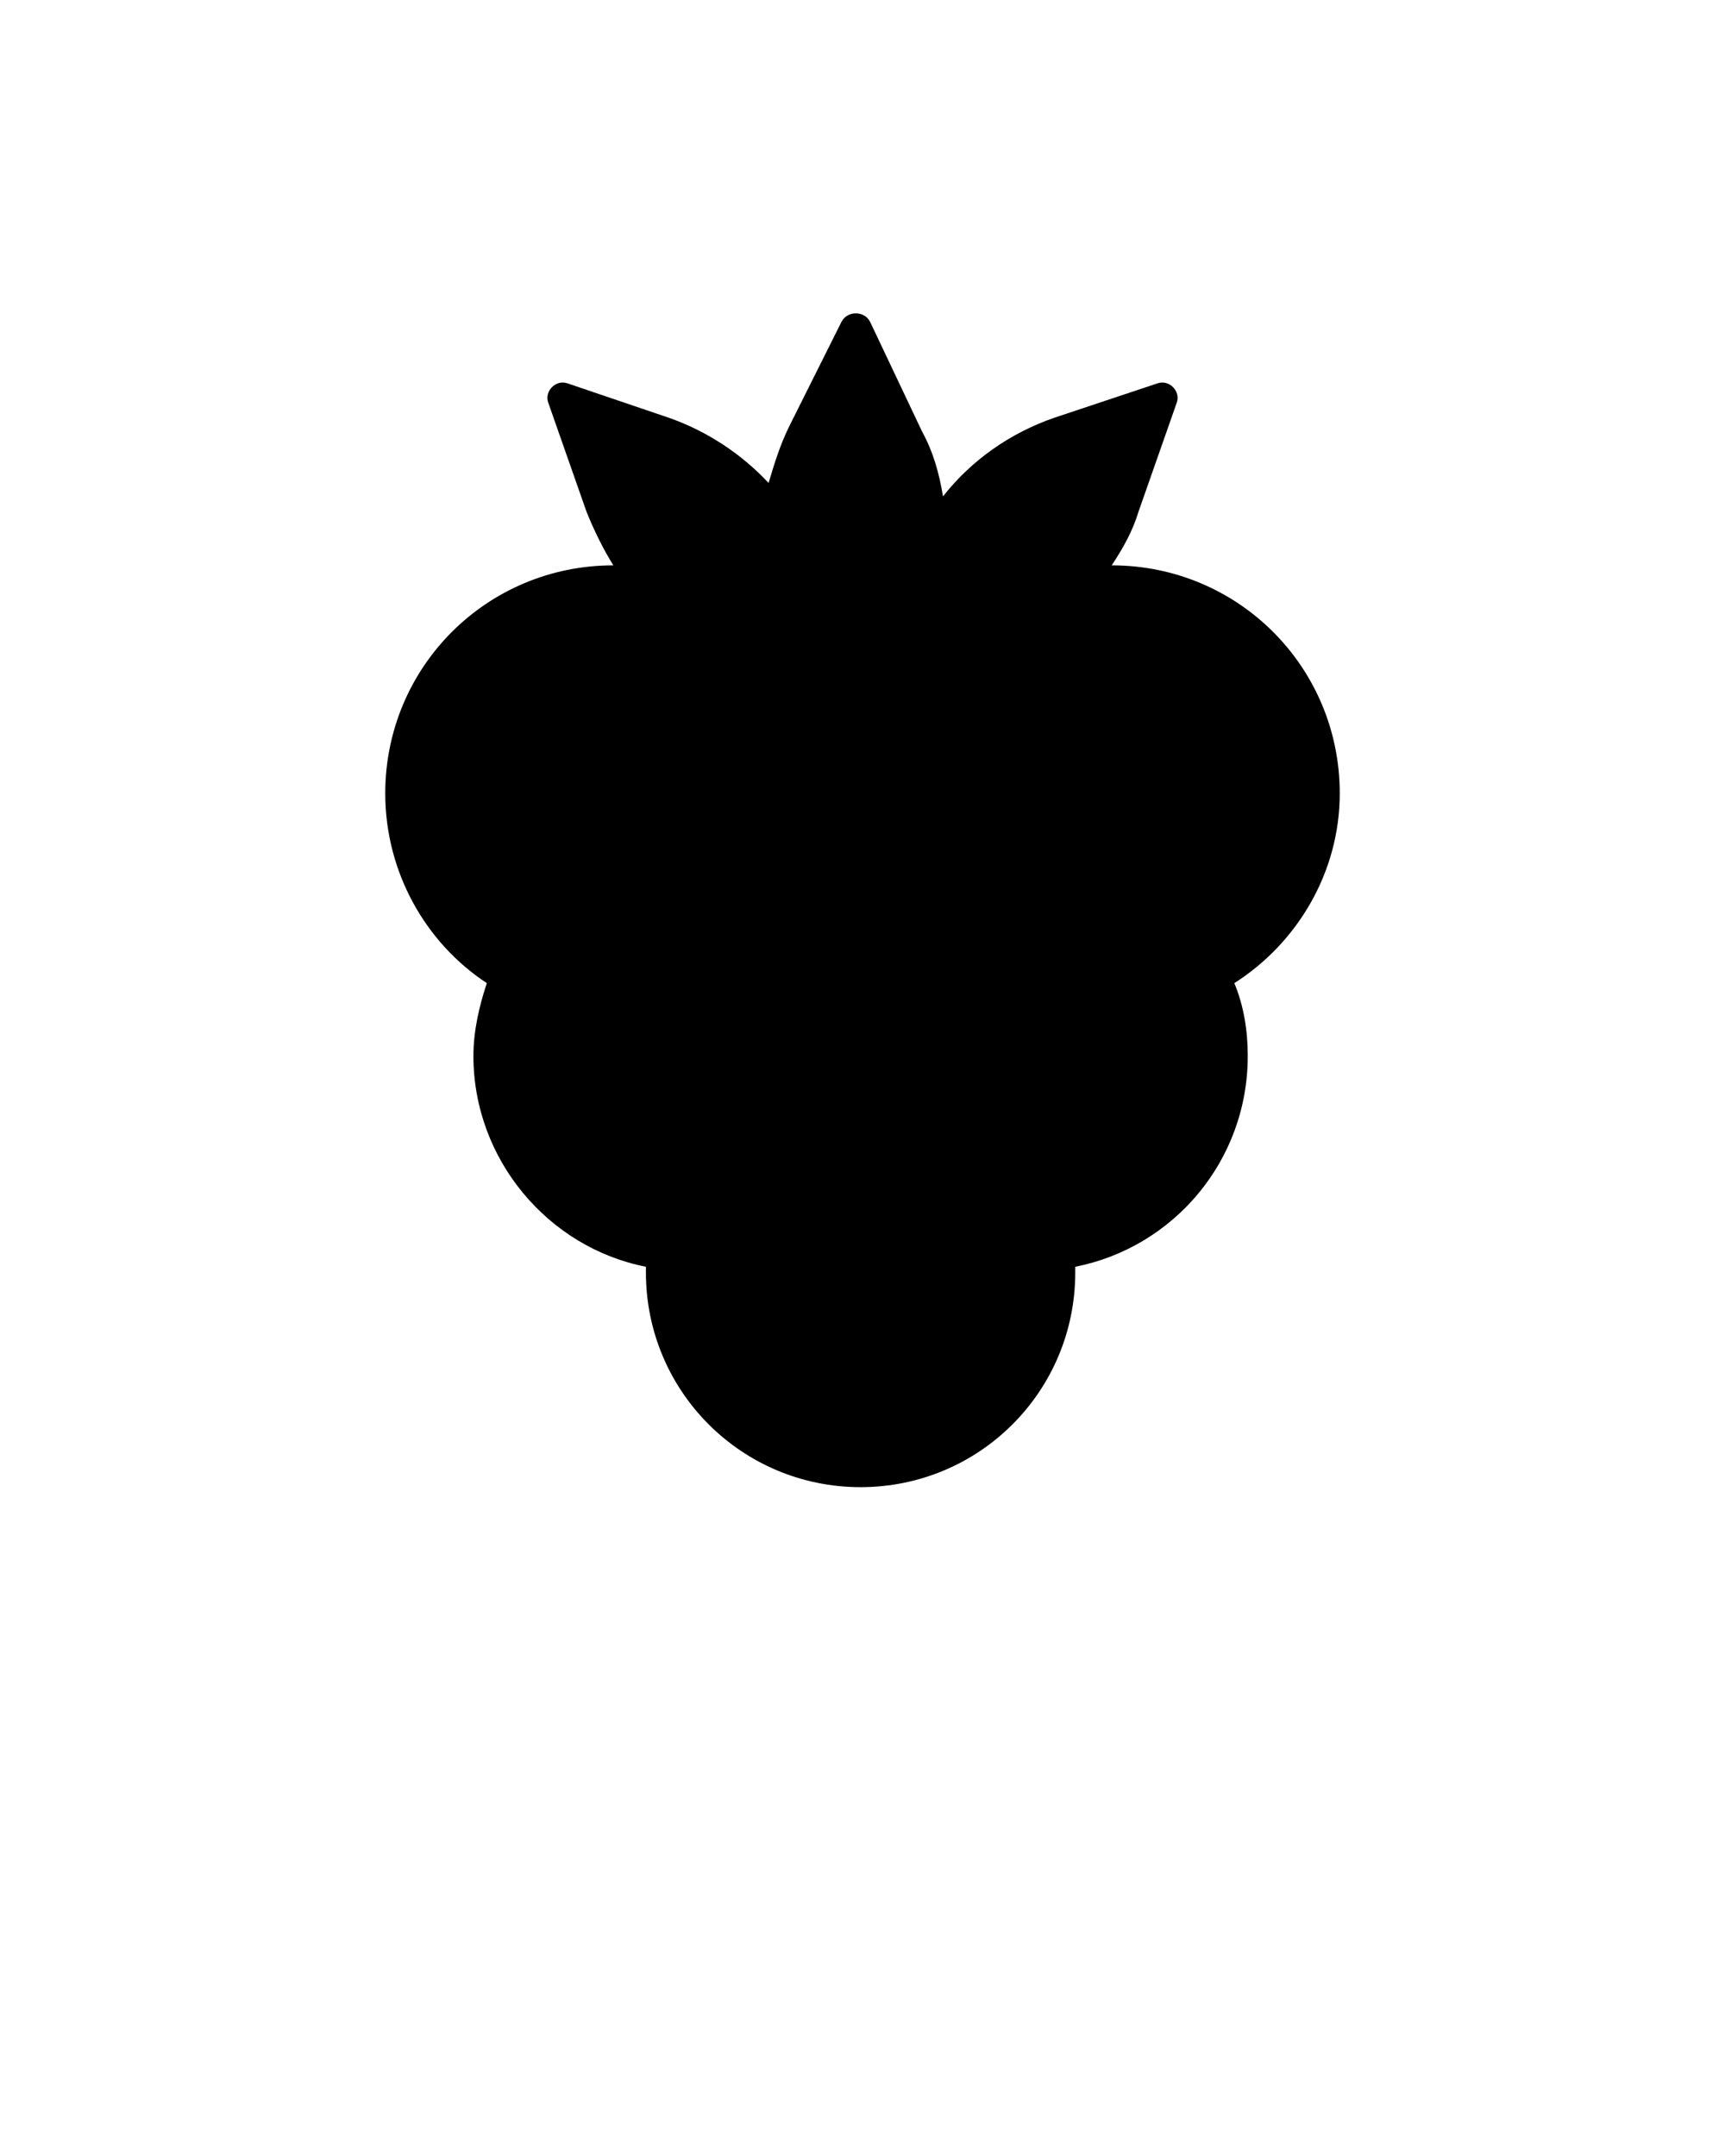 <?xml version="1.0" encoding="UTF-8" standalone="no"?>
<svg
   xmlns:dc="http://purl.org/dc/elements/1.1/"
   xmlns:cc="http://creativecommons.org/ns#"
   xmlns:rdf="http://www.w3.org/1999/02/22-rdf-syntax-ns#"
   xmlns:svg="http://www.w3.org/2000/svg"
   xmlns="http://www.w3.org/2000/svg"
   xmlns:sodipodi="http://sodipodi.sourceforge.net/DTD/sodipodi-0.dtd"
   xmlns:inkscape="http://www.inkscape.org/namespaces/inkscape"
   version="1.1"
   x="0px"
   y="0px"
   viewBox="0 0 90 112.5"
   enable-background="new 0 0 90 90"
   xml:space="preserve"
   id="svg3404"
   inkscape:version="0.91 r13725"
   sodipodi:docname="logo.svg"><defs
     id="defs3414" /><sodipodi:namedview
     pagecolor="#ffffff"
     bordercolor="#666666"
     borderopacity="1"
     objecttolerance="10"
     gridtolerance="10"
     guidetolerance="10"
     inkscape:pageopacity="0"
     inkscape:pageshadow="2"
     inkscape:window-width="1920"
     inkscape:window-height="1023"
     id="namedview3412"
     showgrid="false"
     inkscape:zoom="7.3955556"
     inkscape:cx="45"
     inkscape:cy="56.25"
     inkscape:window-x="0"
     inkscape:window-y="27"
     inkscape:window-maximized="1"
     inkscape:current-layer="svg3404" /><path
     d="M69.9,41.4c0-6.6-5.3-11.9-11.9-11.9c0.6-0.9,1.1-1.8,1.4-2.8l2-5.7c0.2-0.6-0.4-1.2-1-1L55,21.8c-2.3,0.8-4.3,2.2-5.8,4.1  c-0.2-1.2-0.5-2.3-1.1-3.4l-2.7-5.7c-0.3-0.6-1.2-0.6-1.5,0l-2.7,5.4c-0.5,1-0.8,2-1.1,3c-1.4-1.5-3.2-2.7-5.2-3.4L29.6,20  c-0.6-0.2-1.2,0.4-1,1l2,5.7c0.4,1,0.9,2,1.4,2.8c-6.6,0-11.9,5.3-11.9,11.9c0,4.1,2.1,7.8,5.3,9.9c-0.4,1.2-0.7,2.5-0.7,3.8  c0,5.4,3.9,10,9,11c0,0.1,0,0.2,0,0.3c0,6.2,5,11.2,11.2,11.2c6.2,0,11.2-5,11.2-11.2c0-0.1,0-0.2,0-0.3c5.1-1,9-5.5,9-11  c0-1.3-0.2-2.6-0.7-3.8C67.7,49.2,69.9,45.5,69.9,41.4z"
     id="path3406" /></svg>